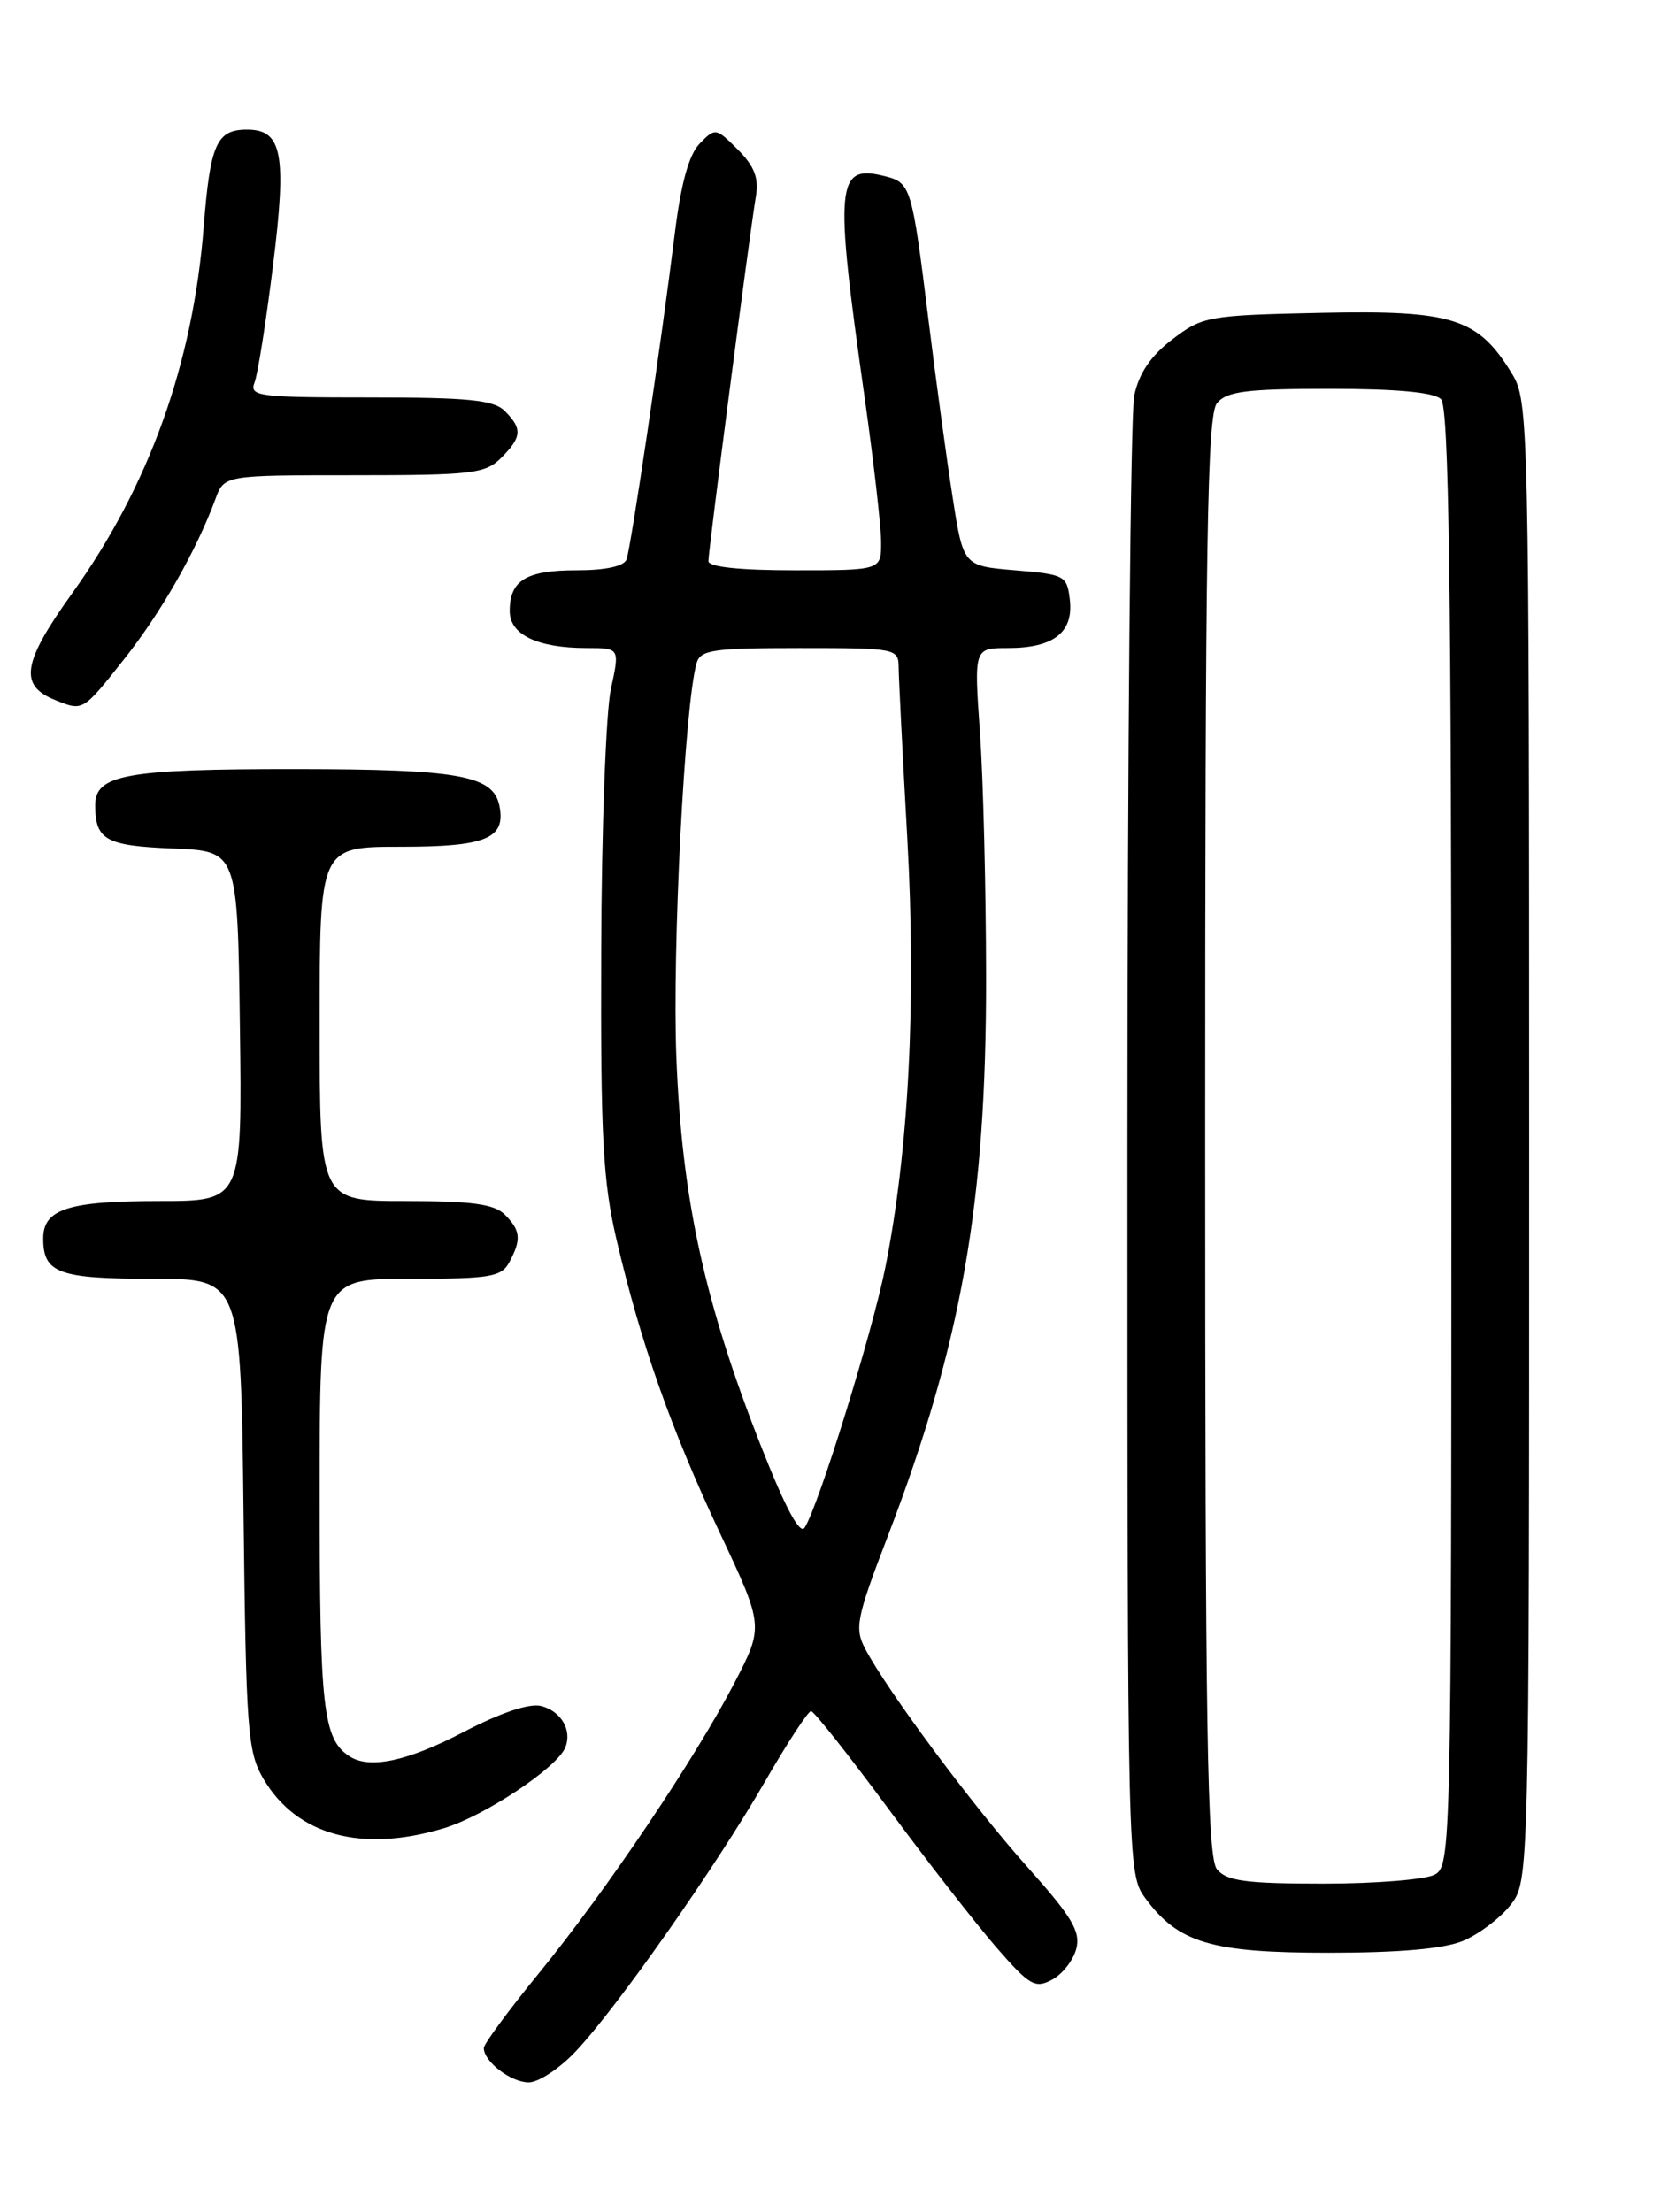 <?xml version="1.0" encoding="UTF-8" standalone="no"?>
<!DOCTYPE svg PUBLIC "-//W3C//DTD SVG 1.1//EN" "http://www.w3.org/Graphics/SVG/1.1/DTD/svg11.dtd" >
<svg xmlns="http://www.w3.org/2000/svg" xmlns:xlink="http://www.w3.org/1999/xlink" version="1.1" viewBox="0 0 194 256">
 <g >
 <path fill="currentColor"
d=" M 66.65 237.40 C 71.42 232.35 82.87 216.04 88.51 206.25 C 91.13 201.71 93.55 198.02 93.88 198.03 C 94.22 198.05 98.23 203.11 102.79 209.28 C 107.35 215.45 113.00 222.70 115.34 225.39 C 119.18 229.80 119.82 230.17 121.79 229.11 C 122.99 228.47 124.25 226.85 124.59 225.51 C 125.09 223.52 124.05 221.80 118.91 216.06 C 112.62 209.03 102.70 195.68 100.14 190.81 C 98.90 188.44 99.13 187.26 102.74 177.85 C 111.31 155.49 114.18 139.18 114.14 113.00 C 114.13 102.83 113.81 90.11 113.43 84.75 C 112.74 75.00 112.74 75.00 116.68 75.00 C 121.94 75.00 124.26 73.20 123.84 69.45 C 123.51 66.61 123.27 66.48 117.50 66.00 C 111.50 65.50 111.50 65.50 110.26 57.50 C 109.57 53.10 108.32 43.88 107.47 37.00 C 105.56 21.57 105.43 21.15 102.42 20.39 C 96.76 18.97 96.56 21.18 100.08 46.00 C 101.13 53.42 101.99 60.96 101.99 62.75 C 102.00 66.00 102.00 66.00 92.00 66.00 C 85.63 66.00 82.00 65.62 82.00 64.94 C 82.00 63.69 86.80 26.79 87.50 22.69 C 87.85 20.60 87.31 19.22 85.40 17.31 C 82.88 14.79 82.78 14.77 80.99 16.62 C 79.74 17.90 78.83 21.20 78.11 27.00 C 76.55 39.63 73.04 63.32 72.52 64.75 C 72.23 65.54 70.09 66.00 66.73 66.00 C 60.90 66.00 59.00 67.16 59.00 70.72 C 59.00 73.46 62.21 75.00 67.94 75.00 C 71.74 75.00 71.74 75.00 70.71 79.75 C 70.14 82.36 69.63 95.97 69.59 110.00 C 69.51 131.62 69.79 136.72 71.37 143.50 C 74.19 155.52 77.64 165.31 83.30 177.36 C 88.41 188.21 88.41 188.21 85.02 194.75 C 80.45 203.56 70.21 218.77 62.40 228.34 C 58.88 232.65 56.00 236.56 56.00 237.02 C 56.00 238.60 59.14 241.00 61.20 241.00 C 62.34 241.00 64.79 239.38 66.65 237.40 Z  M 169.36 224.62 C 171.18 223.86 173.64 222.00 174.83 220.49 C 177.00 217.73 177.00 217.73 177.00 132.12 C 176.99 48.45 176.95 46.43 175.01 43.24 C 171.09 36.81 168.18 35.89 152.92 36.21 C 139.83 36.49 139.21 36.60 135.71 39.27 C 133.20 41.18 131.84 43.19 131.29 45.77 C 130.86 47.82 130.50 87.15 130.50 133.18 C 130.50 216.24 130.52 216.87 132.57 219.68 C 136.38 224.86 140.18 226.00 153.78 226.00 C 161.96 226.00 167.17 225.54 169.36 224.62 Z  M 51.38 211.59 C 56.09 210.17 64.47 204.60 65.43 202.25 C 66.25 200.25 64.95 198.03 62.63 197.44 C 61.27 197.10 57.94 198.22 53.66 200.45 C 47.11 203.87 42.72 204.79 40.40 203.23 C 37.40 201.23 37.00 197.68 37.00 173.07 C 37.00 148.00 37.00 148.00 47.46 148.00 C 56.79 148.00 58.04 147.79 58.96 146.07 C 60.37 143.44 60.27 142.41 58.43 140.57 C 57.21 139.35 54.62 139.00 46.93 139.00 C 37.00 139.00 37.00 139.00 37.00 118.50 C 37.00 98.00 37.00 98.00 46.38 98.00 C 56.23 98.00 58.54 97.06 57.82 93.32 C 57.13 89.74 53.25 89.03 34.32 89.01 C 14.56 89.00 10.99 89.64 11.02 93.23 C 11.04 97.22 12.26 97.89 20.03 98.20 C 27.50 98.50 27.50 98.50 27.77 118.75 C 28.04 139.00 28.04 139.00 18.45 139.00 C 7.89 139.00 5.00 139.93 5.00 143.34 C 5.00 147.34 6.78 148.00 17.64 148.00 C 27.88 148.00 27.88 148.00 28.19 175.25 C 28.48 200.39 28.66 202.76 30.50 205.89 C 34.35 212.41 41.84 214.46 51.38 211.59 Z  M 14.35 76.31 C 18.64 70.90 22.72 63.76 24.94 57.75 C 25.95 55.00 25.95 55.00 40.98 55.00 C 54.67 55.00 56.18 54.82 58.00 53.00 C 60.41 50.59 60.49 49.63 58.43 47.57 C 57.15 46.29 54.25 46.00 42.82 46.00 C 29.86 46.00 28.84 45.87 29.47 44.25 C 29.84 43.29 30.80 37.21 31.60 30.74 C 33.21 17.80 32.67 15.00 28.59 15.00 C 25.07 15.00 24.33 16.67 23.58 26.24 C 22.34 42.08 17.26 56.25 8.35 68.67 C 2.60 76.68 2.17 79.32 6.34 81.00 C 9.63 82.33 9.54 82.38 14.35 76.31 Z  M 88.11 167.43 C 81.53 150.70 78.93 138.80 78.29 122.35 C 77.80 109.88 79.25 81.55 80.63 76.75 C 81.07 75.21 82.54 75.00 92.57 75.00 C 103.75 75.00 104.00 75.05 104.02 77.25 C 104.03 78.49 104.48 87.38 105.02 97.00 C 106.08 115.91 105.19 133.16 102.47 146.73 C 100.93 154.35 94.77 174.23 93.14 176.80 C 92.59 177.67 90.90 174.50 88.11 167.43 Z  M 140.87 216.35 C 139.73 214.97 139.50 200.54 139.50 131.50 C 139.50 62.46 139.73 48.03 140.87 46.65 C 142.01 45.29 144.28 45.00 153.92 45.00 C 161.67 45.00 166.00 45.40 166.80 46.20 C 167.71 47.11 168.00 67.46 168.00 131.66 C 168.00 213.95 167.95 215.95 166.07 216.96 C 165.00 217.53 159.21 218.00 153.19 218.00 C 144.23 218.00 142.00 217.70 140.87 216.35 Z "/>
</g>
</svg>